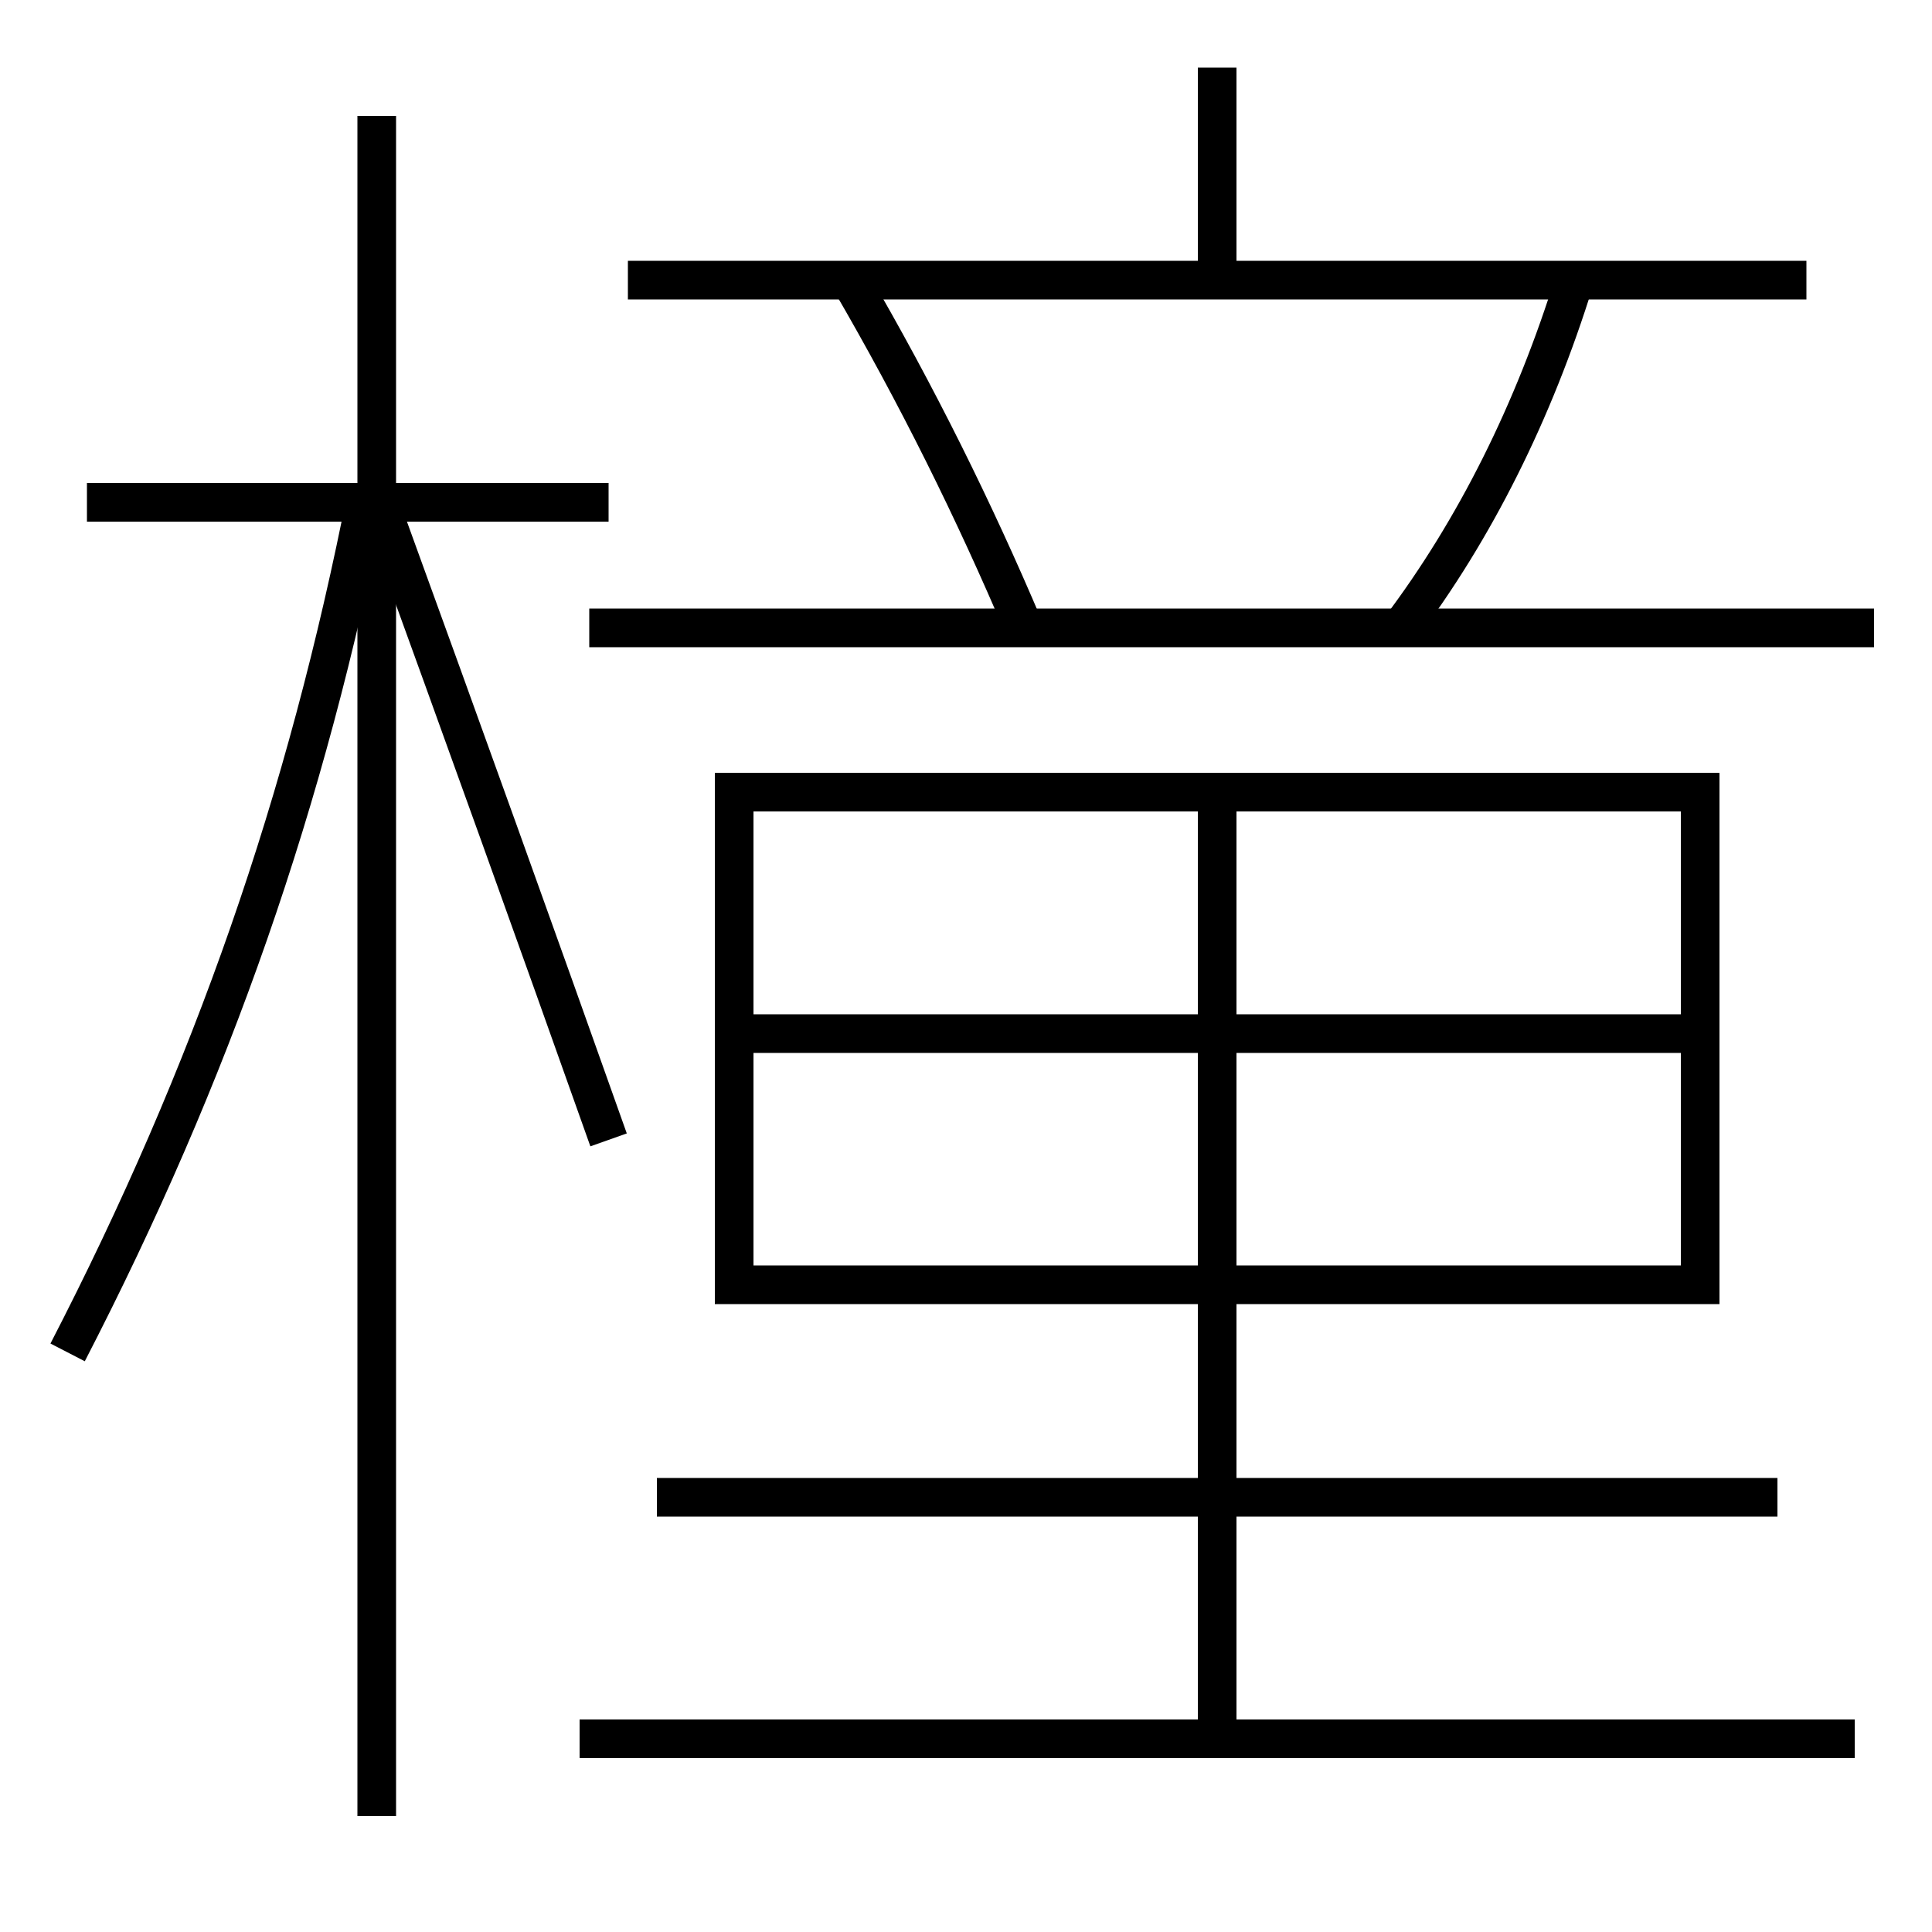<?xml version='1.0' encoding='utf-8'?>
<svg xmlns="http://www.w3.org/2000/svg" height="100px" version="1.0" viewBox="0 0 100 100" width="100px" x="0px" y="0px">
<line fill="none" stroke="#000000" stroke-width="2" x1="19.5" x2="19.5" y1="94" y2="6" /><line fill="none" stroke="#000000" stroke-width="2" x1="31.5" x2="4.5" y1="26" y2="26" /><line fill="none" stroke="#000000" stroke-width="2" x1="63" x2="63" y1="42" y2="90" /><line fill="none" stroke="#000000" stroke-width="2" x1="39" x2="87" y1="53.5" y2="53.5" /><line fill="none" stroke="#000000" stroke-width="2" x1="30" x2="96" y1="90" y2="90" /><line fill="none" stroke="#000000" stroke-width="2" x1="92" x2="34" y1="77.5" y2="77.5" /><line fill="none" stroke="#000000" stroke-width="2" x1="30.5" x2="97" y1="32.5" y2="32.5" /><line fill="none" stroke="#000000" stroke-width="2" x1="32.5" x2="93.5" y1="14.5" y2="14.5" /><line fill="none" stroke="#000000" stroke-width="2" x1="63" x2="63" y1="14.5" y2="3.5" /><polyline fill="none" points="39,66.5 88,66.5 88,41 38,41 38,67.5" stroke="#000000" stroke-width="2" /><path d="M3.5,70 c7.473,-14.471 12.377,-28.562 15.5,-44.5" fill="none" stroke="#000000" stroke-width="2" /><path d="M31.5,59 c-3.664,-10.331 -7.621,-21.329 -11.5,-32" fill="none" stroke="#000000" stroke-width="2" /><path d="M72.5,32.5 c3.828,-5.082 6.887,-11.177 9,-18" fill="none" stroke="#000000" stroke-width="2" /><path d="M53,32.5 c-2.586,-6.099 -5.532,-12.048 -9,-18" fill="none" stroke="#000000" stroke-width="2" /></svg>